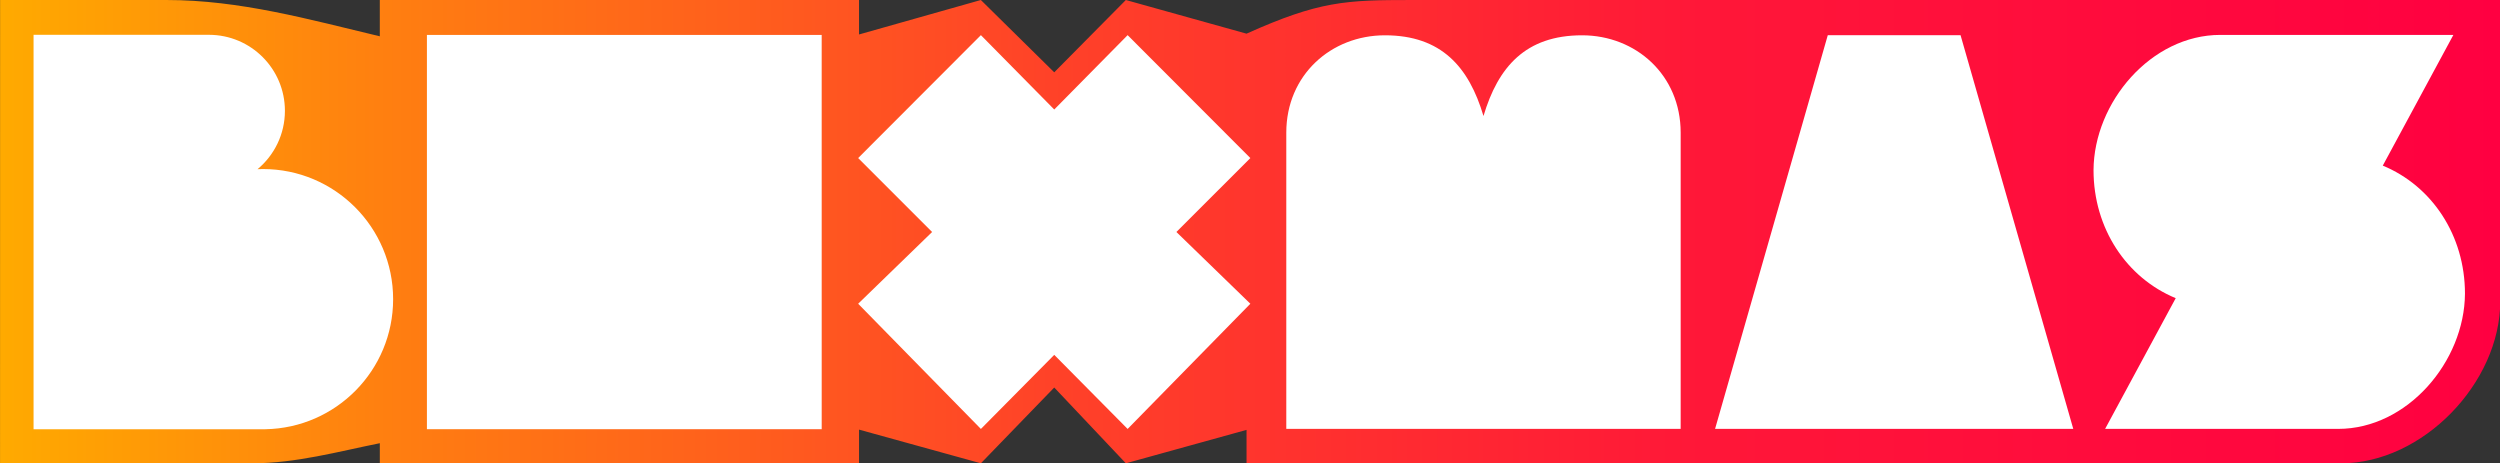 <svg width="800" height="148.23" version="1.1" viewBox="0 0 800 148.23" xmlns="http://www.w3.org/2000/svg">
 <rect x="0" y="0" width="800" height="148.23" fill="#333333" stroke="none"/>
 <defs>
  <linearGradient id="linearGradient5324" x1="17" x2="482.75" y1="49.928" y2="49.928" gradientUnits="userSpaceOnUse">
   <stop stop-color="#fa0" offset="0"/>
   <stop stop-color="#ff7d11" offset=".162"/>
   <stop stop-color="#ff4228" offset=".42"/>
   <stop stop-color="#ff1738" offset=".681"/>
   <stop stop-color="#ff0041" offset="1"/>
  </linearGradient>
 </defs>
 <g transform="matrix(1.718 0 0 1.718 -29.2 -11.646)">
  <path d="m48.01 6.78c13.713 0 26.52 3.614 39.73 6.76v-6.76h89.26v6.42l22.695-6.42 13.665 13.47 13.34-13.47 22.478 6.27c13.55-6.083 18.478-6.27 30.822-6.27h202.75l-0.05 56.12c0 15.185-14.434 30.175-29.63 30.175h-203.89v-6.225l-22.478 6.225-13.34-14.115-13.665 14.115-22.695-6.275v6.275h-89.26v-3.745c-7.746 1.558-15.62 3.745-23.8 3.745h-46.94l0.01-86.295z" fill="url(#linearGradient5324)"/>
  <path d="m65.987 38.266c-0.342 0-0.682 0.013-1.02 0.027 3.114-2.595 5.098-6.503 5.098-10.874 0-7.82-6.34-14.157-14.158-14.157h-32.66v73.478h43.178v-0.011c13.181-0.235 23.796-10.986 23.796-24.224 0-13.387-10.851-24.239-24.235-24.239" fill="#fff" stroke-width="2.625"/>
  <path d="m96.515 13.282v73.437h73.534l-2e-3 -73.437h-73.531" fill="#fff" stroke-width="2.622"/>
  <path d="m274.95 13.354c-10.023 0-18.365 7.404-18.365 18.13v55.181h73.458v-55.181c0-10.727-8.342-18.13-18.365-18.13-10.539 0-15.654 5.919-18.363 15.035-2.709-9.116-7.825-15.035-18.365-15.035z" fill="#fff"/>
  <path d="m336.45 86.665h66.721l-20.995-73.333h-24.73z" fill="#fff"/>
  <path d="m430.55 13.281c-12.885 0-23.527 12.551-23.607 25.182 0 10.882 6.154 20.07 15.308 23.855l-13.15 24.347h43.419c12.885 0 23.529-12.551 23.609-25.182 0-10.882-6.154-20.07-15.308-23.855l13.15-24.347z" fill="#fff"/>
  <path d="m199.7 13.325-22.86 22.894 13.775 13.771-13.775 13.365 22.86 23.319 13.664-13.799 13.666 13.799 22.86-23.319-13.775-13.365 13.775-13.771-22.86-22.894-13.666 13.85z" fill="#fff"/>
 </g>
</svg>
